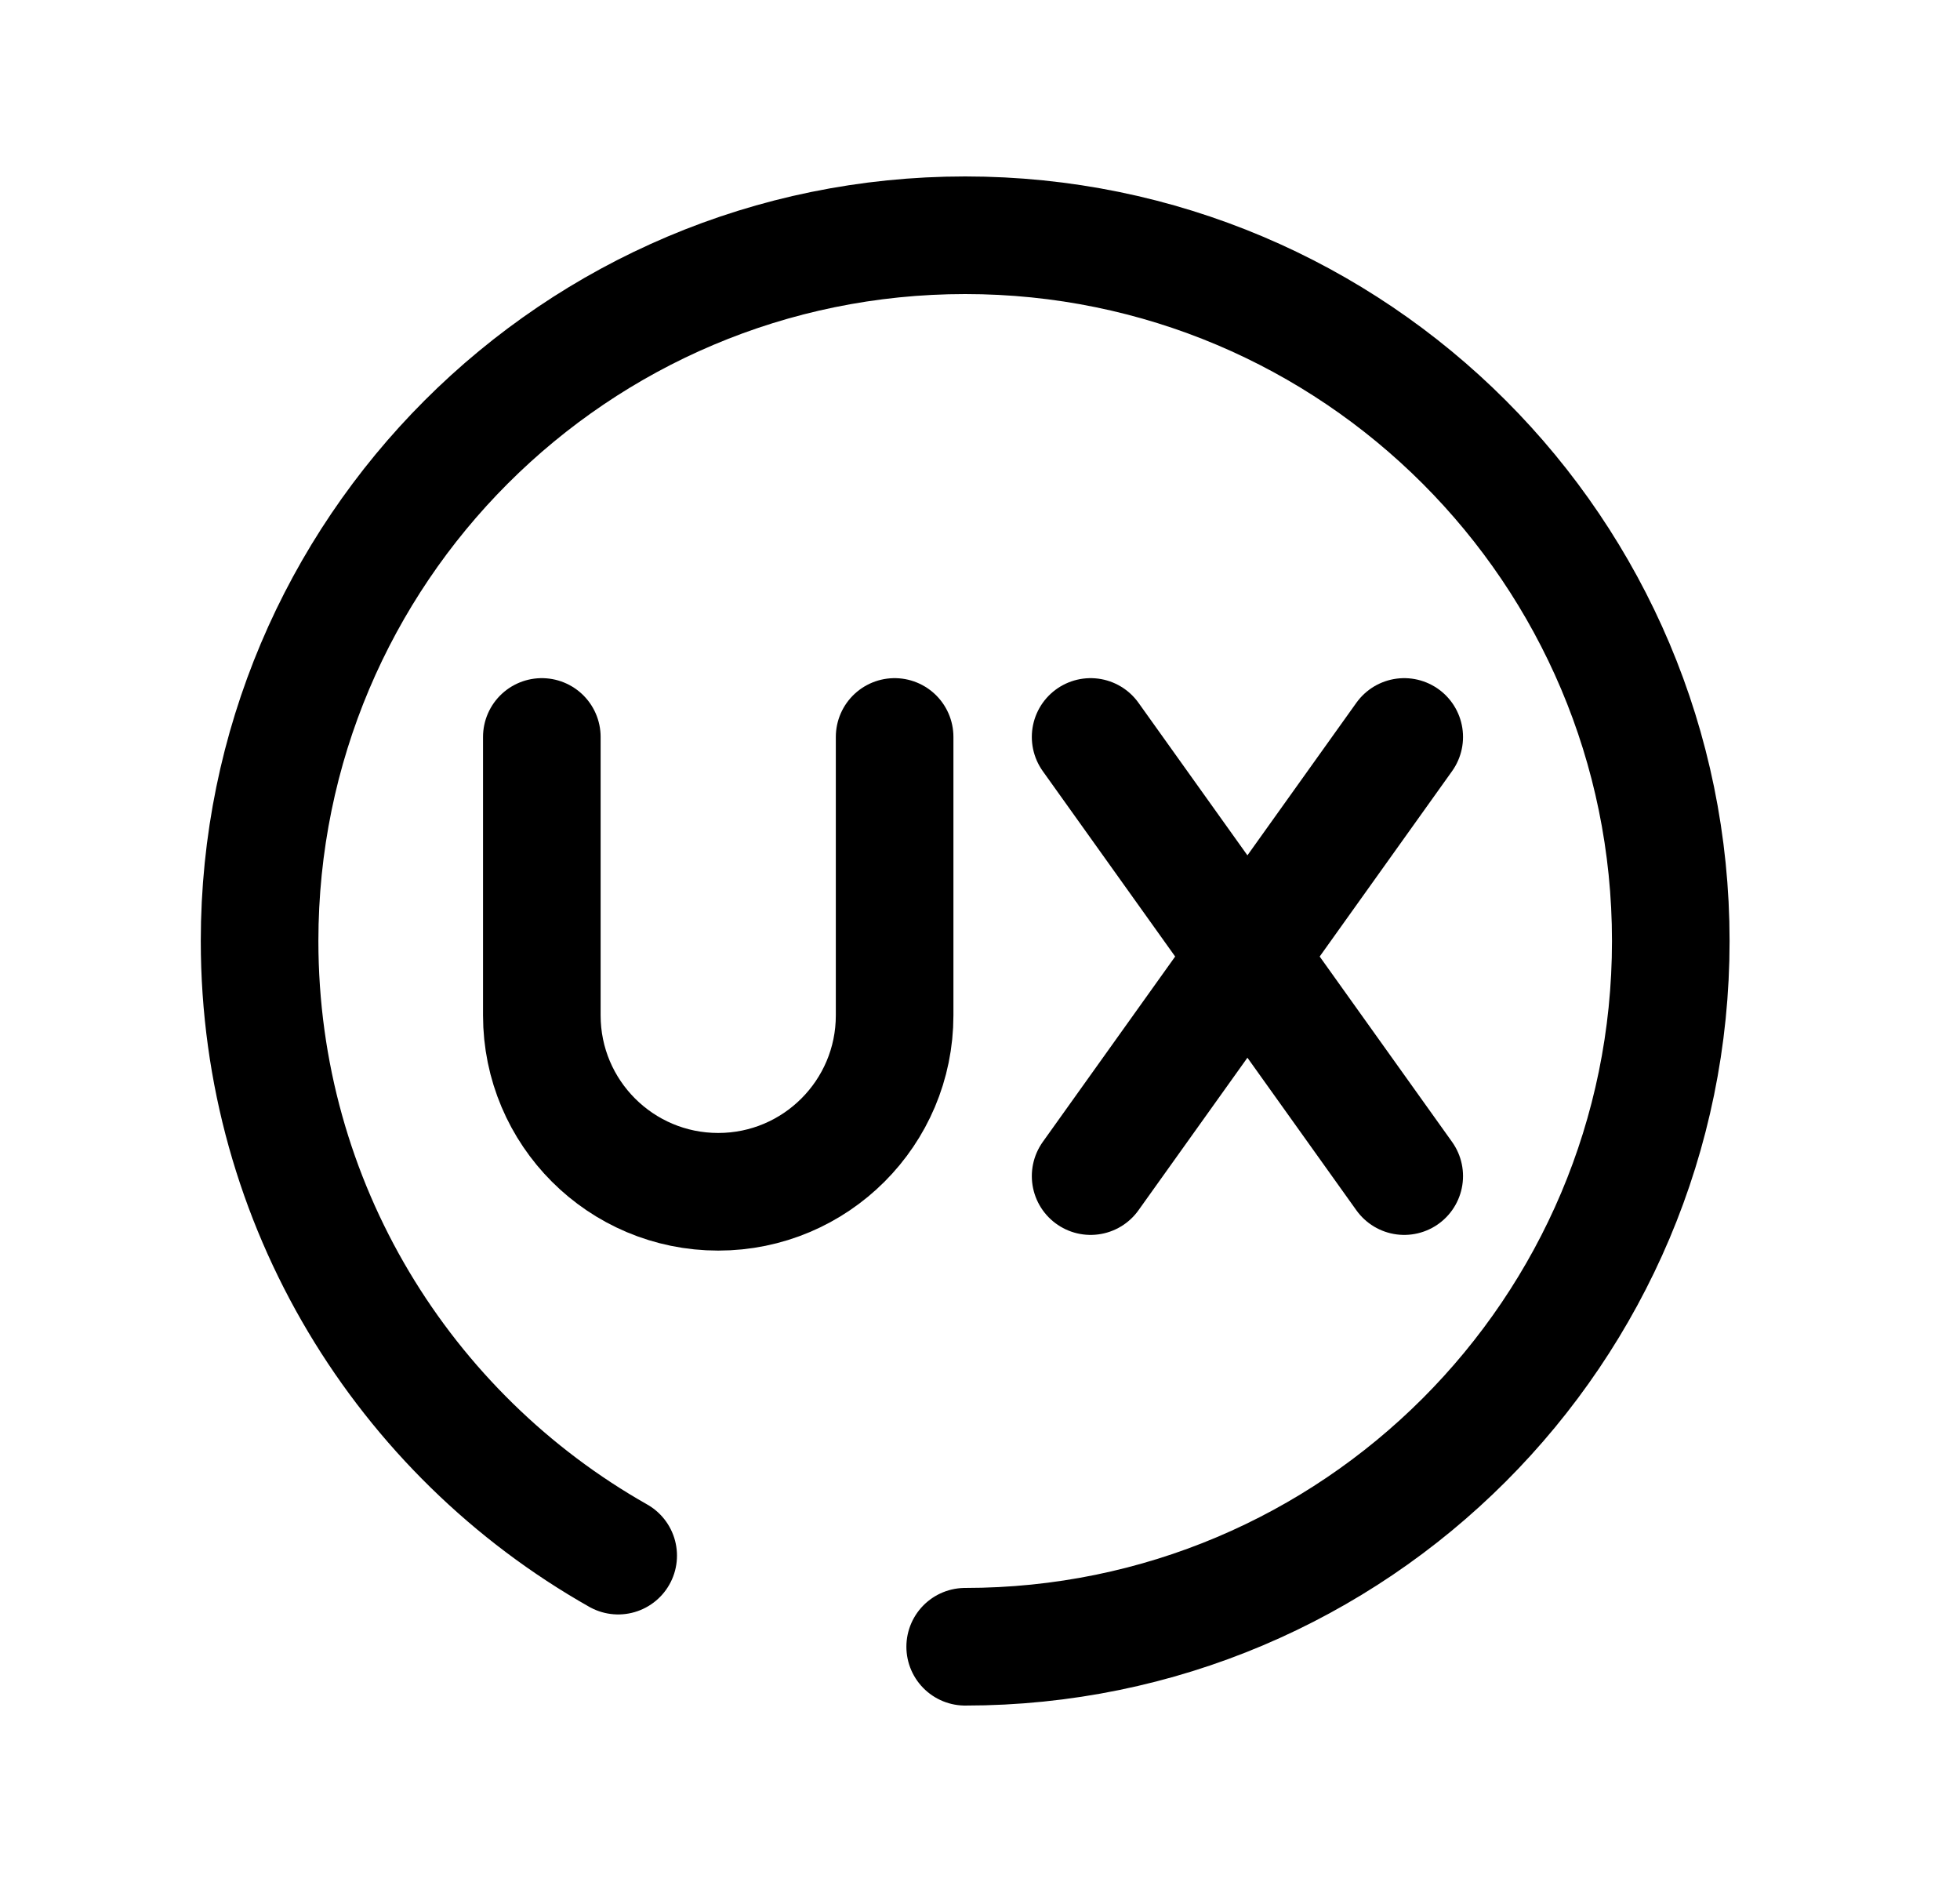 <svg width="25" height="24" viewBox="0 0 25 24" fill="none" xmlns="http://www.w3.org/2000/svg">
<path d="M13.911 9.398L15.911 12.198M15.911 12.198L17.911 14.998M15.911 12.198L17.911 9.398M15.911 12.198L13.911 14.998" stroke="black" stroke-width="1.5" stroke-linecap="round" stroke-linejoin="round"/>
<path d="M6.911 9.398V12.948C6.911 14.191 7.918 15.198 9.161 15.198C10.403 15.198 11.411 14.191 11.411 12.948V9.398" stroke="black" stroke-width="1.5" stroke-linecap="round" stroke-linejoin="round"/>
<path d="M12.311 21C17.282 21 21.311 16.971 21.311 12C21.311 7.03 17.282 3 12.311 3C7.34 3 3.311 7.03 3.311 12C3.311 15.362 5.154 18.293 7.885 19.838" stroke="black" stroke-width="1.5" stroke-linecap="round" stroke-linejoin="round"/>
</svg>